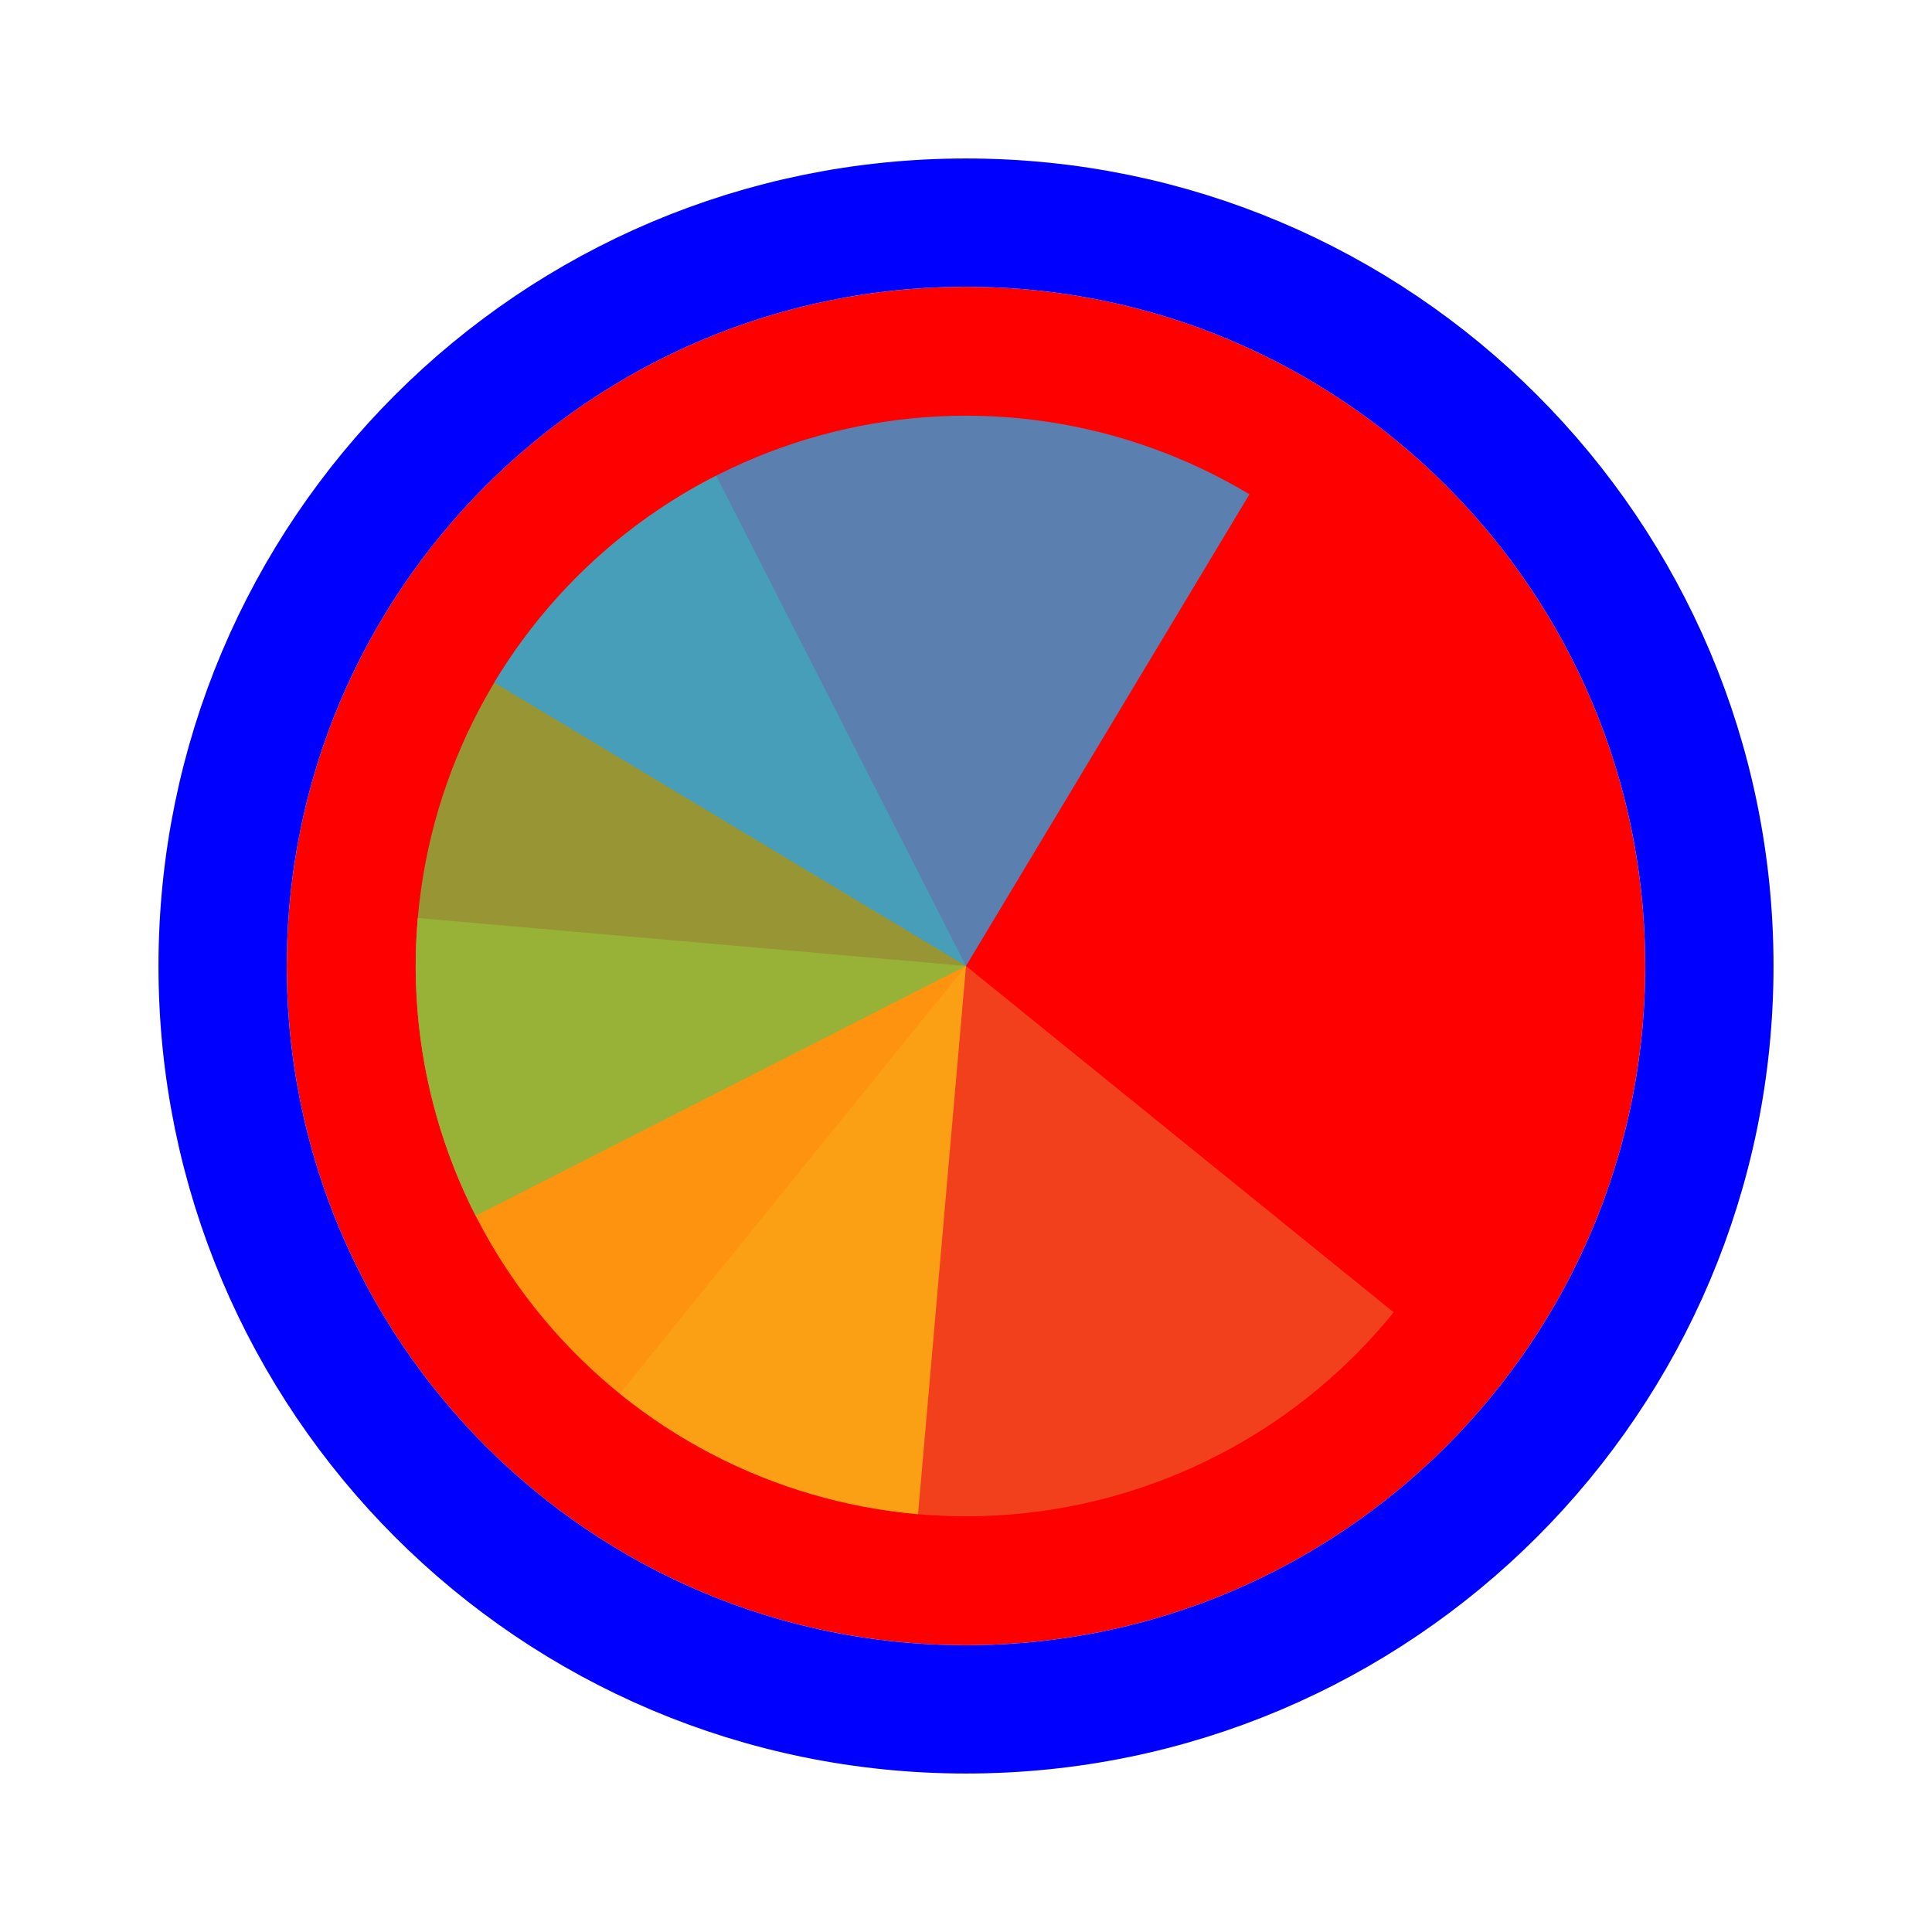 <svg width="256" height="256" viewBox="0 0 256 256" fill="none" xmlns="http://www.w3.org/2000/svg">
<g>
<path d="M218 128C218 177.706 177.706 218 128 218C78.294 218 38 177.706 38 128C38 78.294 78.294 38 128 38C177.706 38 218 78.294 218 128Z" fill="#FF0000"/>
<path d="M128 226.5C182.4 226.5 226.5 182.4 226.5 128C226.5 73.6 182.4 29.5 128 29.5C73.6 29.5 29.5 73.6 29.5 128C29.5 182.4 73.6 226.5 128 226.5Z" stroke="#0000FF" stroke-width="17"/>
</g>
<path d="M184.667 173.888L128 128L82.112 184.667C97.141 196.837 116.389 202.539 135.622 200.517C154.854 198.496 172.496 188.917 184.667 173.888Z" fill="#F05024" fill-opacity="0.8"/>
<path d="M55.361 121.645L128 128L121.645 200.639C112.106 199.805 102.824 197.099 94.331 192.678C85.837 188.256 78.297 182.205 72.142 174.87C65.987 167.535 61.337 159.059 58.458 149.926C55.579 140.794 54.526 131.184 55.361 121.645Z" fill="#FCB813" fill-opacity="0.8"/>
<path d="M63.031 161.103L128 128L94.897 63.031C86.365 67.378 78.773 73.363 72.554 80.644C66.335 87.926 61.611 96.361 58.652 105.467C55.693 114.574 54.557 124.175 55.308 133.721C56.059 143.267 58.684 152.572 63.031 161.103Z" fill="#7EBA41" fill-opacity="0.8"/>
<path d="M165.555 65.498L128 128L65.498 90.445C70.43 82.237 76.93 75.081 84.627 69.386C92.325 63.69 101.069 59.566 110.36 57.249C119.651 54.933 129.307 54.469 138.778 55.884C148.248 57.3 157.347 60.567 165.555 65.498Z" fill="#32A0DA" fill-opacity="0.8"/>
</svg>
